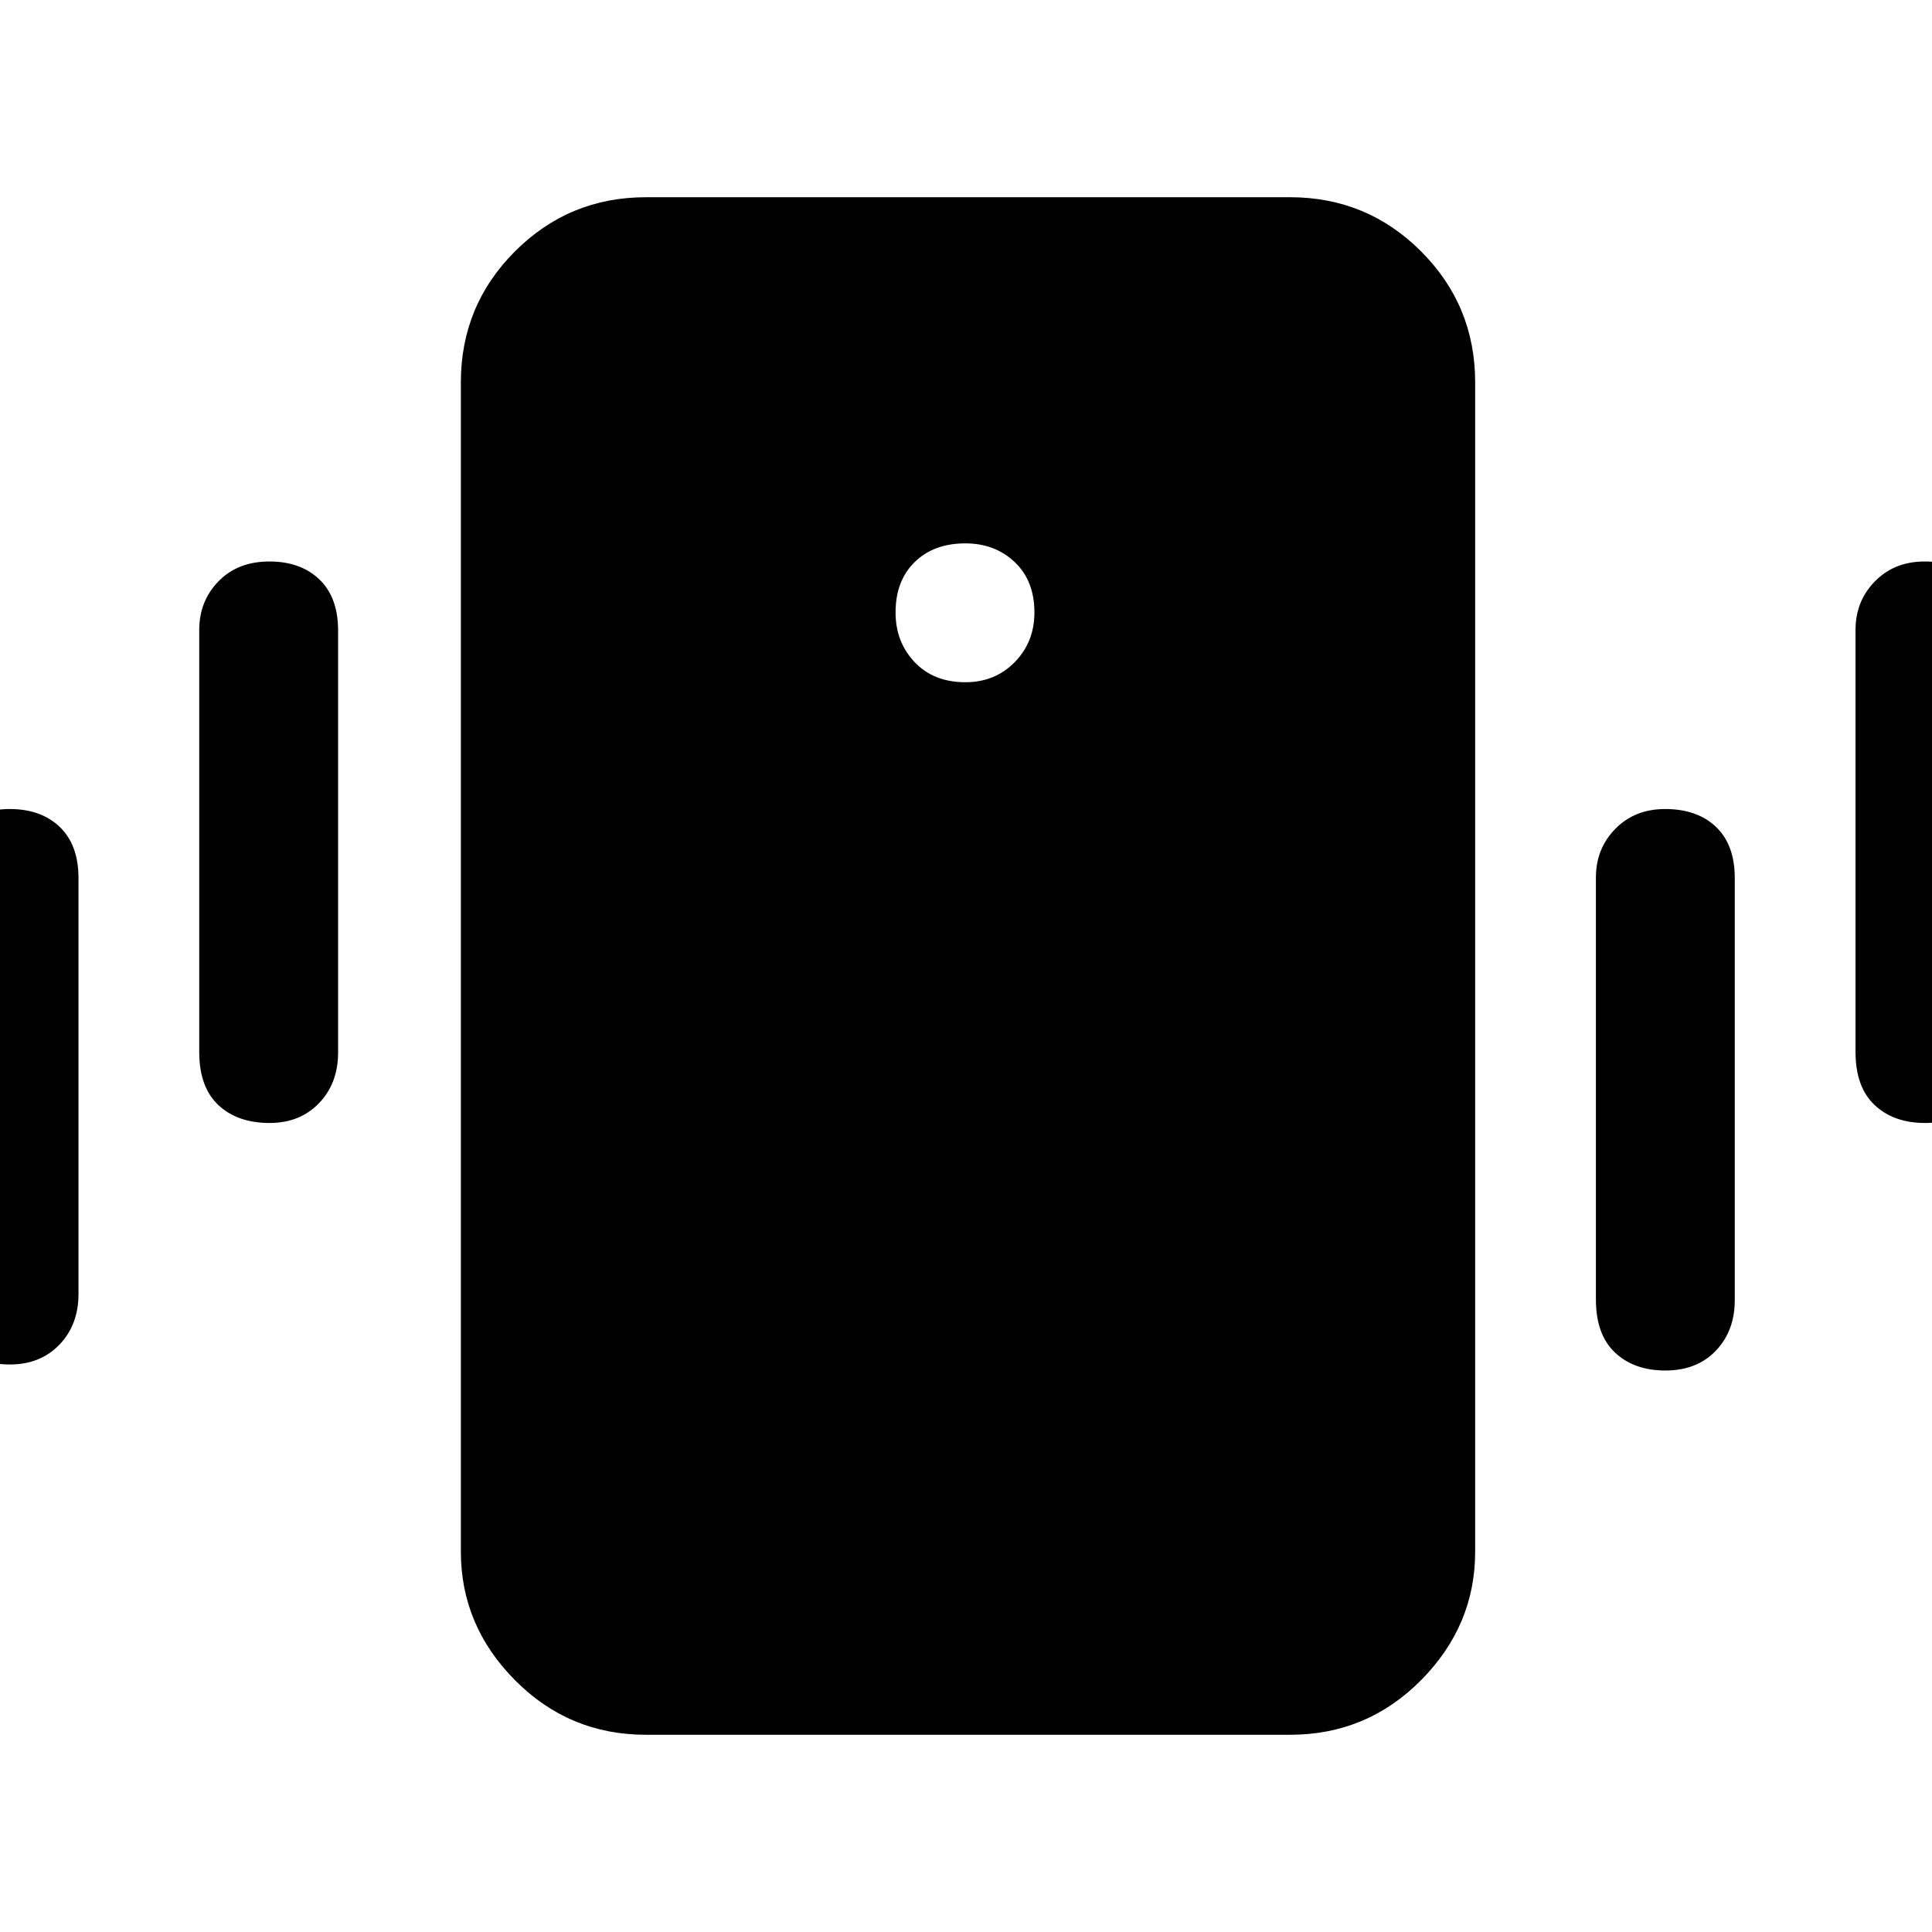<svg xmlns="http://www.w3.org/2000/svg" height="48" viewBox="0 -960 960 960" width="48"><path d="M321-98q-38.21 0-65.11-27.13Q229-152.25 229-189v-581q0-38.21 26.89-65.11Q282.79-862 321-862h320q38.21 0 65.11 26.89Q733-808.21 733-770v581q0 36.75-26.89 63.87Q679.21-98 641-98H321Zm158.68-523q14.72 0 24.52-9.98 9.8-9.99 9.8-24.7 0-15.72-9.8-25.02-9.8-9.3-24.52-9.3-15.71 0-25.2 9.3-9.48 9.3-9.48 25.02 0 14.71 9.48 24.7 9.49 9.98 25.2 9.98ZM-30-317.31V-524q0-14.33 9.58-24.16Q-10.83-558 4.86-558q15.54 0 24.84 8.91t9.3 25.4V-317q0 15.3-9.48 25.15Q20.05-282 5.01-282q-16.04 0-25.53-8.92-9.48-8.93-9.48-26.39Zm129-120V-647q0-14.33 9.58-24.16 9.59-9.84 25.28-9.84 15.54 0 24.84 8.91t9.3 25.4V-437q0 15.3-9.48 25.15-9.47 9.85-24.51 9.85-16.04 0-25.53-8.92Q99-419.85 99-437.31Zm823 0V-647q0-14.33 9.66-24.16 9.66-9.84 24.7-9.84 16.04 0 25.34 8.91t9.3 25.4V-437q0 15.3-9.4 25.15-9.4 9.85-25.09 9.85-15.54 0-25.03-8.92-9.48-8.93-9.48-26.39Zm-129 123V-524q0-14.33 9.66-24.16 9.66-9.84 24.7-9.84 16.04 0 25.34 8.91t9.3 25.4V-314q0 15.3-9.4 25.15-9.4 9.85-25.09 9.85-15.54 0-25.03-8.92-9.48-8.93-9.48-26.39Z"/></svg>